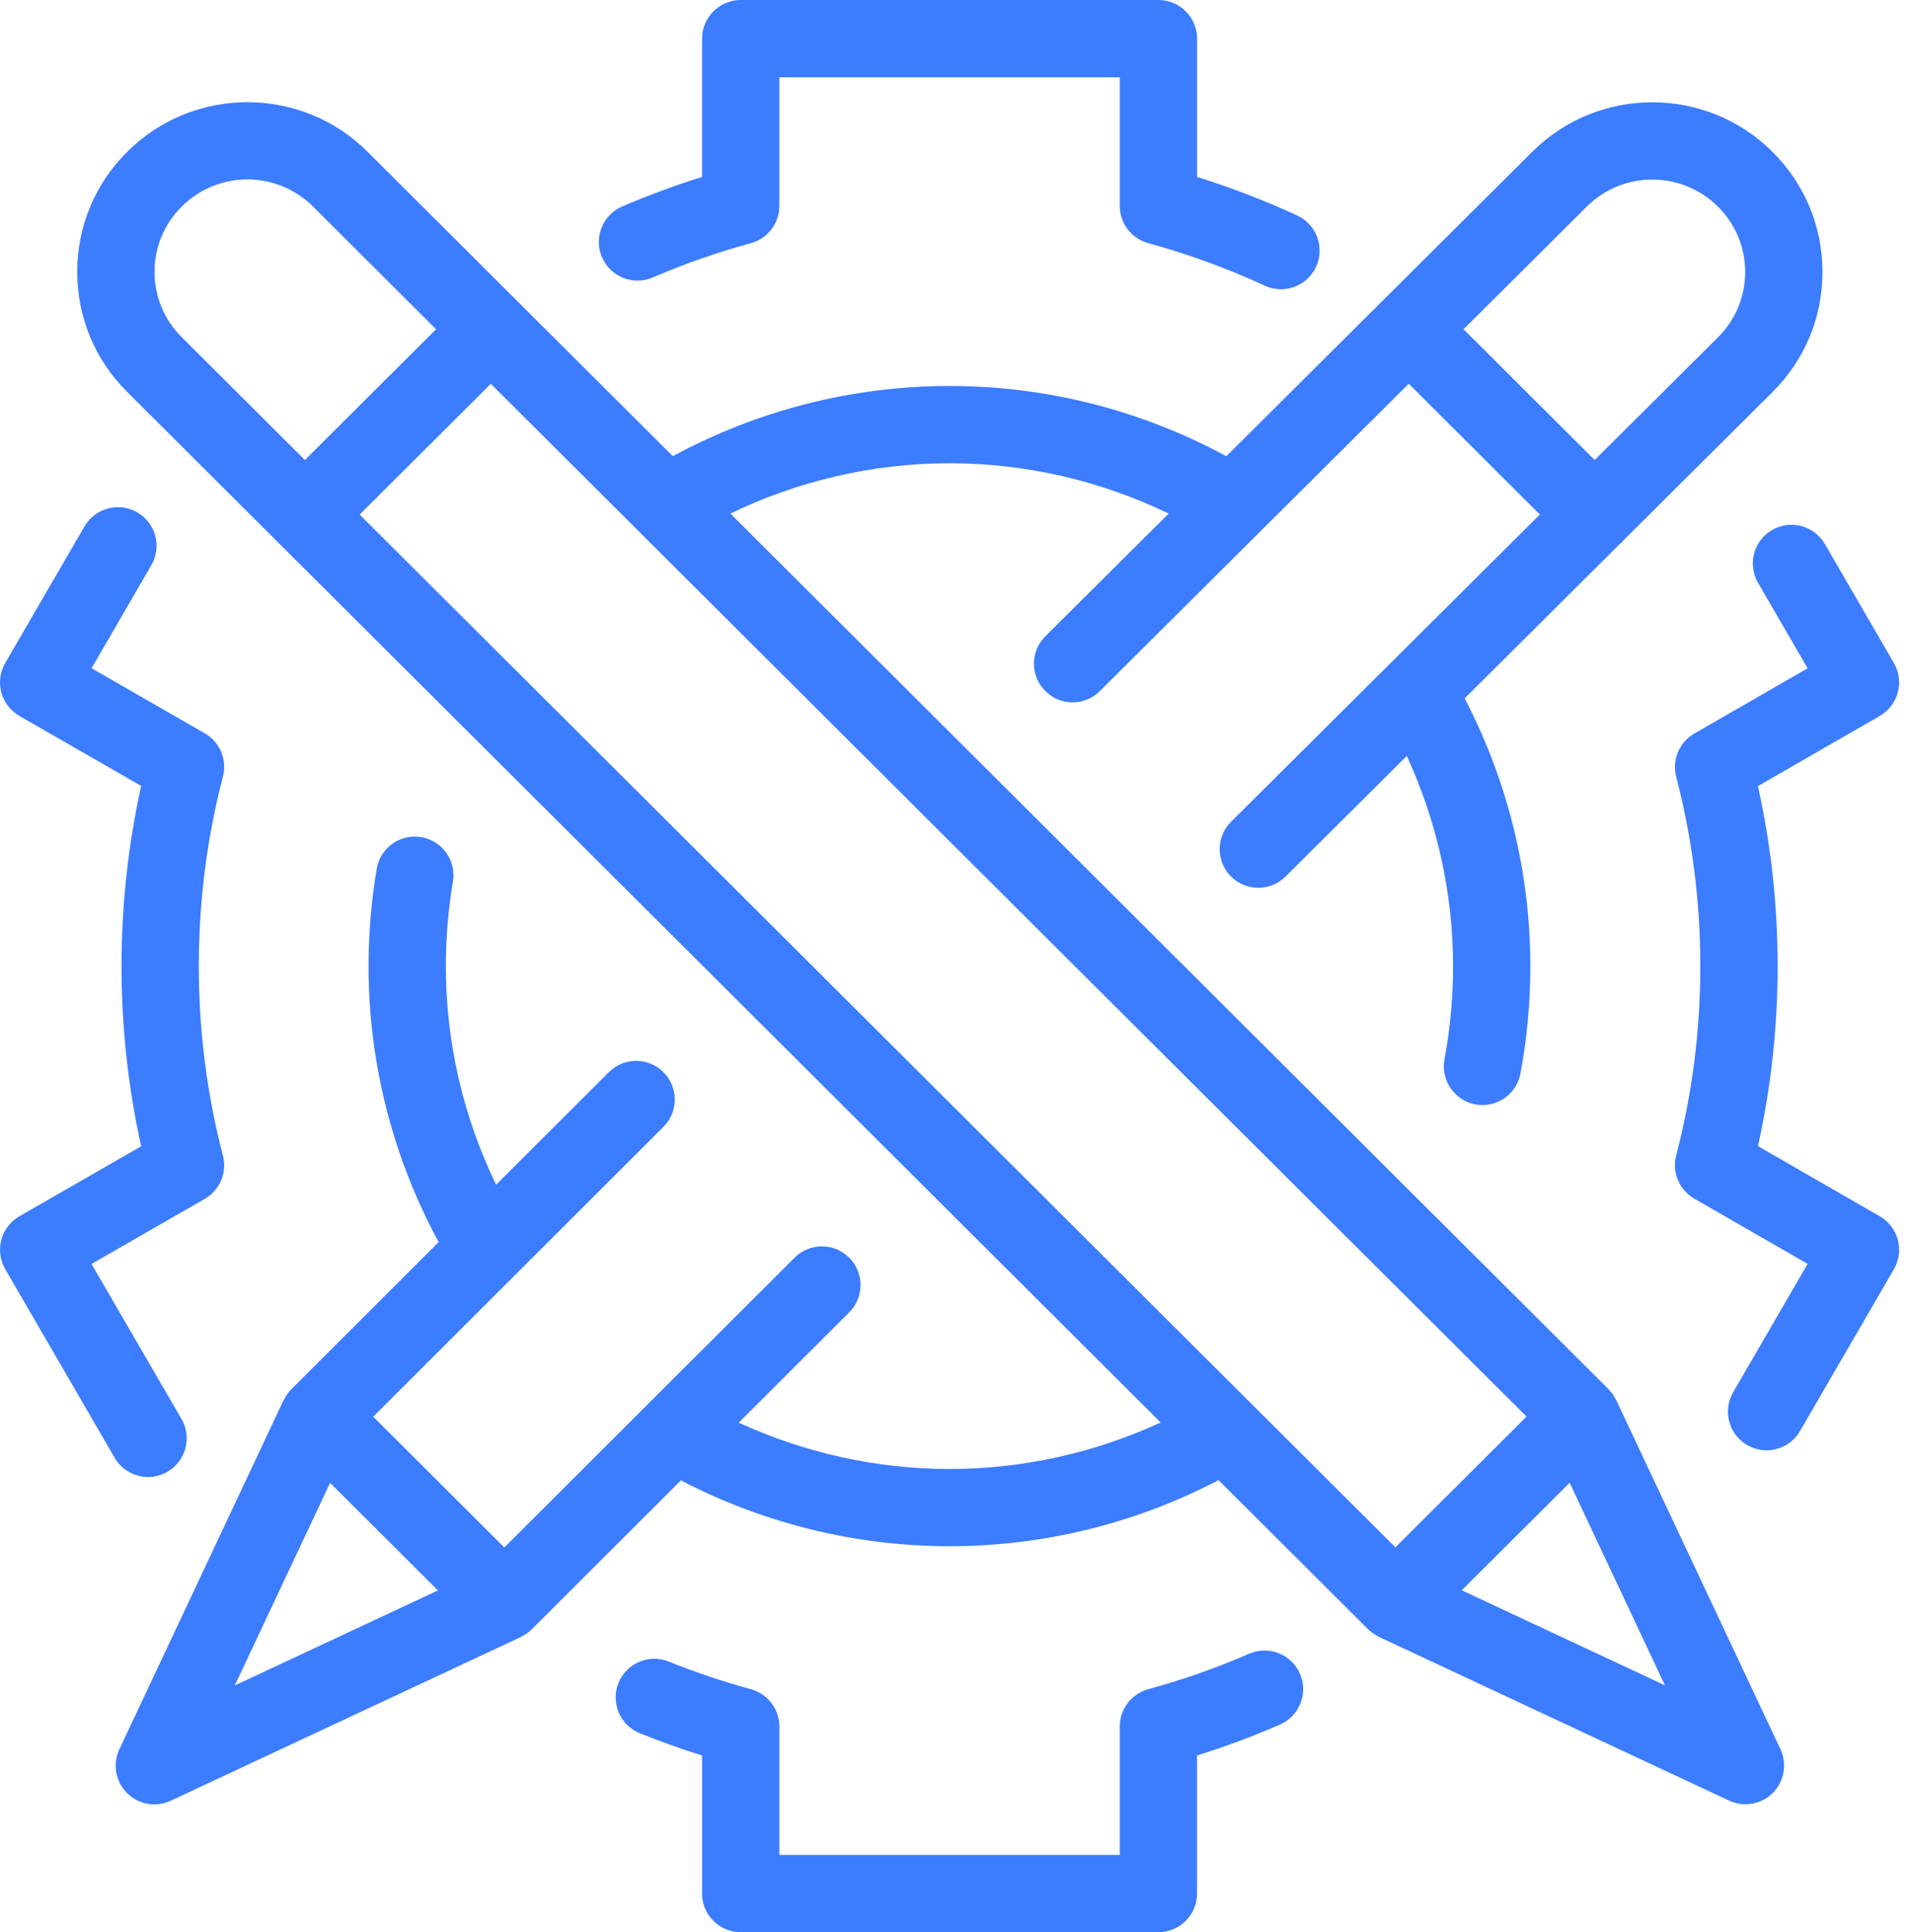 <svg width="99" height="100" viewBox="0 0 99 100" fill="none" xmlns="http://www.w3.org/2000/svg">
<path d="M33.781 14.36C35.423 13.654 37.132 13.056 38.86 12.584C39.73 12.346 40.333 11.556 40.333 10.655V4H57.949V10.655C57.949 11.556 58.552 12.346 59.422 12.584C61.484 13.147 63.512 13.888 65.452 14.785C65.724 14.91 66.009 14.97 66.29 14.97C67.046 14.97 67.769 14.54 68.107 13.809C68.57 12.806 68.133 11.618 67.131 11.154C65.454 10.379 63.717 9.71 61.95 9.157V2C61.95 0.896 61.054 0 59.95 0H38.333C37.229 0 36.333 0.896 36.333 2V9.157C34.929 9.595 33.545 10.108 32.201 10.685C31.186 11.122 30.718 12.298 31.154 13.312C31.591 14.328 32.768 14.797 33.781 14.36Z" fill="#3C7CFF"/>
<path d="M97.281 62.949L90.976 59.317C91.652 56.281 91.994 53.156 91.994 50.006C91.994 46.858 91.652 43.729 90.975 40.684L97.281 37.052C97.741 36.787 98.077 36.349 98.215 35.836C98.352 35.322 98.279 34.775 98.013 34.316L94.44 28.157C93.886 27.202 92.662 26.876 91.707 27.43C90.752 27.984 90.426 29.208 90.98 30.163L93.546 34.587L87.682 37.965C86.902 38.415 86.518 39.331 86.745 40.202C87.574 43.382 87.994 46.681 87.994 50.005C87.994 53.333 87.574 56.627 86.745 59.796C86.517 60.668 86.901 61.585 87.682 62.035L93.546 65.413L89.692 72.057C89.138 73.012 89.463 74.236 90.419 74.79C90.735 74.973 91.08 75.061 91.42 75.061C92.11 75.061 92.781 74.704 93.152 74.064L98.013 65.685C98.28 65.226 98.352 64.679 98.215 64.165C98.077 63.652 97.741 63.214 97.281 62.949Z" fill="#3C7CFF"/>
<path d="M64.643 85.588C62.958 86.321 61.201 86.94 59.421 87.426C58.552 87.664 57.949 88.454 57.949 89.355V96H40.333V89.355C40.333 88.454 39.73 87.664 38.861 87.426C37.419 87.032 35.988 86.55 34.609 85.994C33.585 85.582 32.42 86.077 32.006 87.101C31.593 88.125 32.089 89.29 33.113 89.704C34.164 90.128 35.242 90.513 36.332 90.853V98C36.332 99.104 37.228 100 38.332 100H59.948C61.052 100 61.948 99.104 61.948 98V90.853C63.407 90.397 64.844 89.862 66.238 89.256C67.251 88.816 67.715 87.637 67.274 86.624C66.835 85.611 65.658 85.149 64.643 85.588Z" fill="#3C7CFF"/>
<path d="M7.663 76.441C8.003 76.441 8.349 76.354 8.664 76.17C9.62 75.616 9.945 74.392 9.391 73.437L4.737 65.415L10.598 62.046C11.38 61.597 11.764 60.68 11.537 59.808C10.708 56.629 10.288 53.331 10.288 50.005C10.288 46.672 10.708 43.371 11.537 40.192C11.764 39.319 11.38 38.403 10.598 37.954L4.738 34.585L7.832 29.251C8.386 28.296 8.061 27.072 7.105 26.518C6.15 25.964 4.926 26.289 4.372 27.245L0.27 34.316C0.003 34.776 -0.069 35.323 0.068 35.837C0.206 36.351 0.543 36.788 1.004 37.053L7.307 40.676C6.631 43.719 6.289 46.851 6.289 50.006C6.289 53.154 6.631 56.282 7.307 59.325L1.004 62.948C0.543 63.213 0.206 63.651 0.069 64.164C-0.069 64.678 0.004 65.225 0.271 65.685L5.932 75.444C6.302 76.084 6.973 76.441 7.663 76.441Z" fill="#3C7CFF"/>
<path d="M83.642 72.464C83.621 72.419 83.591 72.382 83.568 72.34C83.534 72.28 83.502 72.221 83.463 72.164C83.422 72.106 83.376 72.055 83.33 72.002C83.3 71.968 83.277 71.93 83.245 71.899L37.797 26.579C41.318 24.879 45.19 23.976 49.143 23.976C53.093 23.976 56.962 24.88 60.48 26.58L54.097 32.932C53.314 33.711 53.311 34.977 54.09 35.76C54.868 36.544 56.135 36.547 56.918 35.767L65.167 27.559C65.171 27.555 65.175 27.551 65.179 27.547L72.903 19.861L79.69 26.629L71.999 34.282C71.973 34.305 71.95 34.331 71.926 34.355L63.709 42.531C62.926 43.31 62.923 44.576 63.702 45.359C64.093 45.752 64.606 45.948 65.119 45.948C65.629 45.948 66.14 45.754 66.53 45.365L72.802 39.124C74.367 42.52 75.198 46.232 75.198 50.008C75.198 51.626 75.048 53.246 74.753 54.822C74.55 55.908 75.265 56.953 76.351 57.156C76.476 57.179 76.6 57.191 76.722 57.191C77.665 57.191 78.505 56.52 78.685 55.559C79.025 53.74 79.198 51.872 79.198 50.008C79.198 45.164 78.02 40.406 75.797 36.143L83.851 28.129C83.882 28.101 83.918 28.08 83.948 28.05C83.976 28.022 83.995 27.989 84.021 27.96L91.737 20.282C93.399 18.625 94.315 16.421 94.315 14.076C94.315 11.731 93.399 9.527 91.726 7.857C88.299 4.441 82.723 4.439 79.296 7.856L63.464 23.612C59.083 21.236 54.169 19.976 49.144 19.976C44.118 19.976 39.202 21.236 34.82 23.61L26.817 15.63L26.816 15.629L26.814 15.628L19.018 7.853C15.591 4.435 10.015 4.434 6.585 7.855L6.574 7.866C4.912 9.523 3.997 11.727 3.997 14.072C3.997 16.417 4.913 18.621 6.575 20.278L60.066 73.62C56.659 75.191 52.933 76.027 49.144 76.027C45.357 76.027 41.635 75.195 38.231 73.629L43.947 67.921C44.729 67.141 44.73 65.874 43.949 65.093C43.169 64.312 41.903 64.31 41.121 65.091L26.1 80.088L19.314 73.321L34.334 58.32C35.116 57.54 35.117 56.273 34.336 55.492C33.556 54.711 32.29 54.709 31.508 55.49L25.674 61.316C23.975 57.806 23.073 53.947 23.073 50.008C23.073 48.539 23.196 47.067 23.439 45.633C23.624 44.544 22.89 43.511 21.801 43.327C20.712 43.141 19.679 43.876 19.495 44.965C19.215 46.619 19.073 48.316 19.073 50.008C19.073 55.016 20.331 59.916 22.701 64.285L15.07 71.906L15.069 71.907L15.067 71.909C14.914 72.063 14.8 72.238 14.707 72.422C14.698 72.44 14.682 72.452 14.673 72.47L6.178 90.533C5.82 91.295 5.977 92.2 6.573 92.797C6.956 93.182 7.469 93.384 7.989 93.384C8.276 93.384 8.565 93.322 8.836 93.196L26.95 84.725C26.967 84.717 26.978 84.702 26.994 84.694C27.179 84.601 27.356 84.486 27.511 84.332L27.515 84.329L35.238 76.616C39.512 78.843 44.284 80.025 49.145 80.025C54.007 80.025 58.784 78.839 63.061 76.604L70.802 84.324C70.833 84.355 70.87 84.378 70.903 84.406C70.957 84.453 71.01 84.5 71.069 84.541C71.13 84.584 71.194 84.619 71.259 84.654C71.296 84.674 71.328 84.7 71.367 84.719L89.481 93.19C89.752 93.317 90.041 93.378 90.328 93.378C90.848 93.378 91.361 93.175 91.744 92.791C92.339 92.195 92.497 91.29 92.139 90.527L83.642 72.464ZM82.12 10.69C83.99 8.824 87.032 8.826 88.914 10.702C89.818 11.604 90.316 12.802 90.316 14.076C90.316 15.35 89.818 16.548 88.916 17.449L82.526 23.807L75.739 17.04L82.12 10.69ZM17.082 76.744L22.665 82.312L12.151 87.229L17.082 76.744ZM72.213 80.083L18.613 26.632L25.4 19.864L79 73.315L72.213 80.083ZM7.997 14.07C7.997 12.796 8.495 11.598 9.399 10.696L9.411 10.684C10.346 9.752 11.574 9.286 12.802 9.286C14.03 9.286 15.258 9.752 16.193 10.684L22.567 17.04L15.78 23.808L9.398 17.444C8.495 16.542 7.997 15.344 7.997 14.07ZM75.648 82.306L81.231 76.738L86.162 87.223L75.648 82.306Z" fill="#3C7CFF"/>
</svg>

